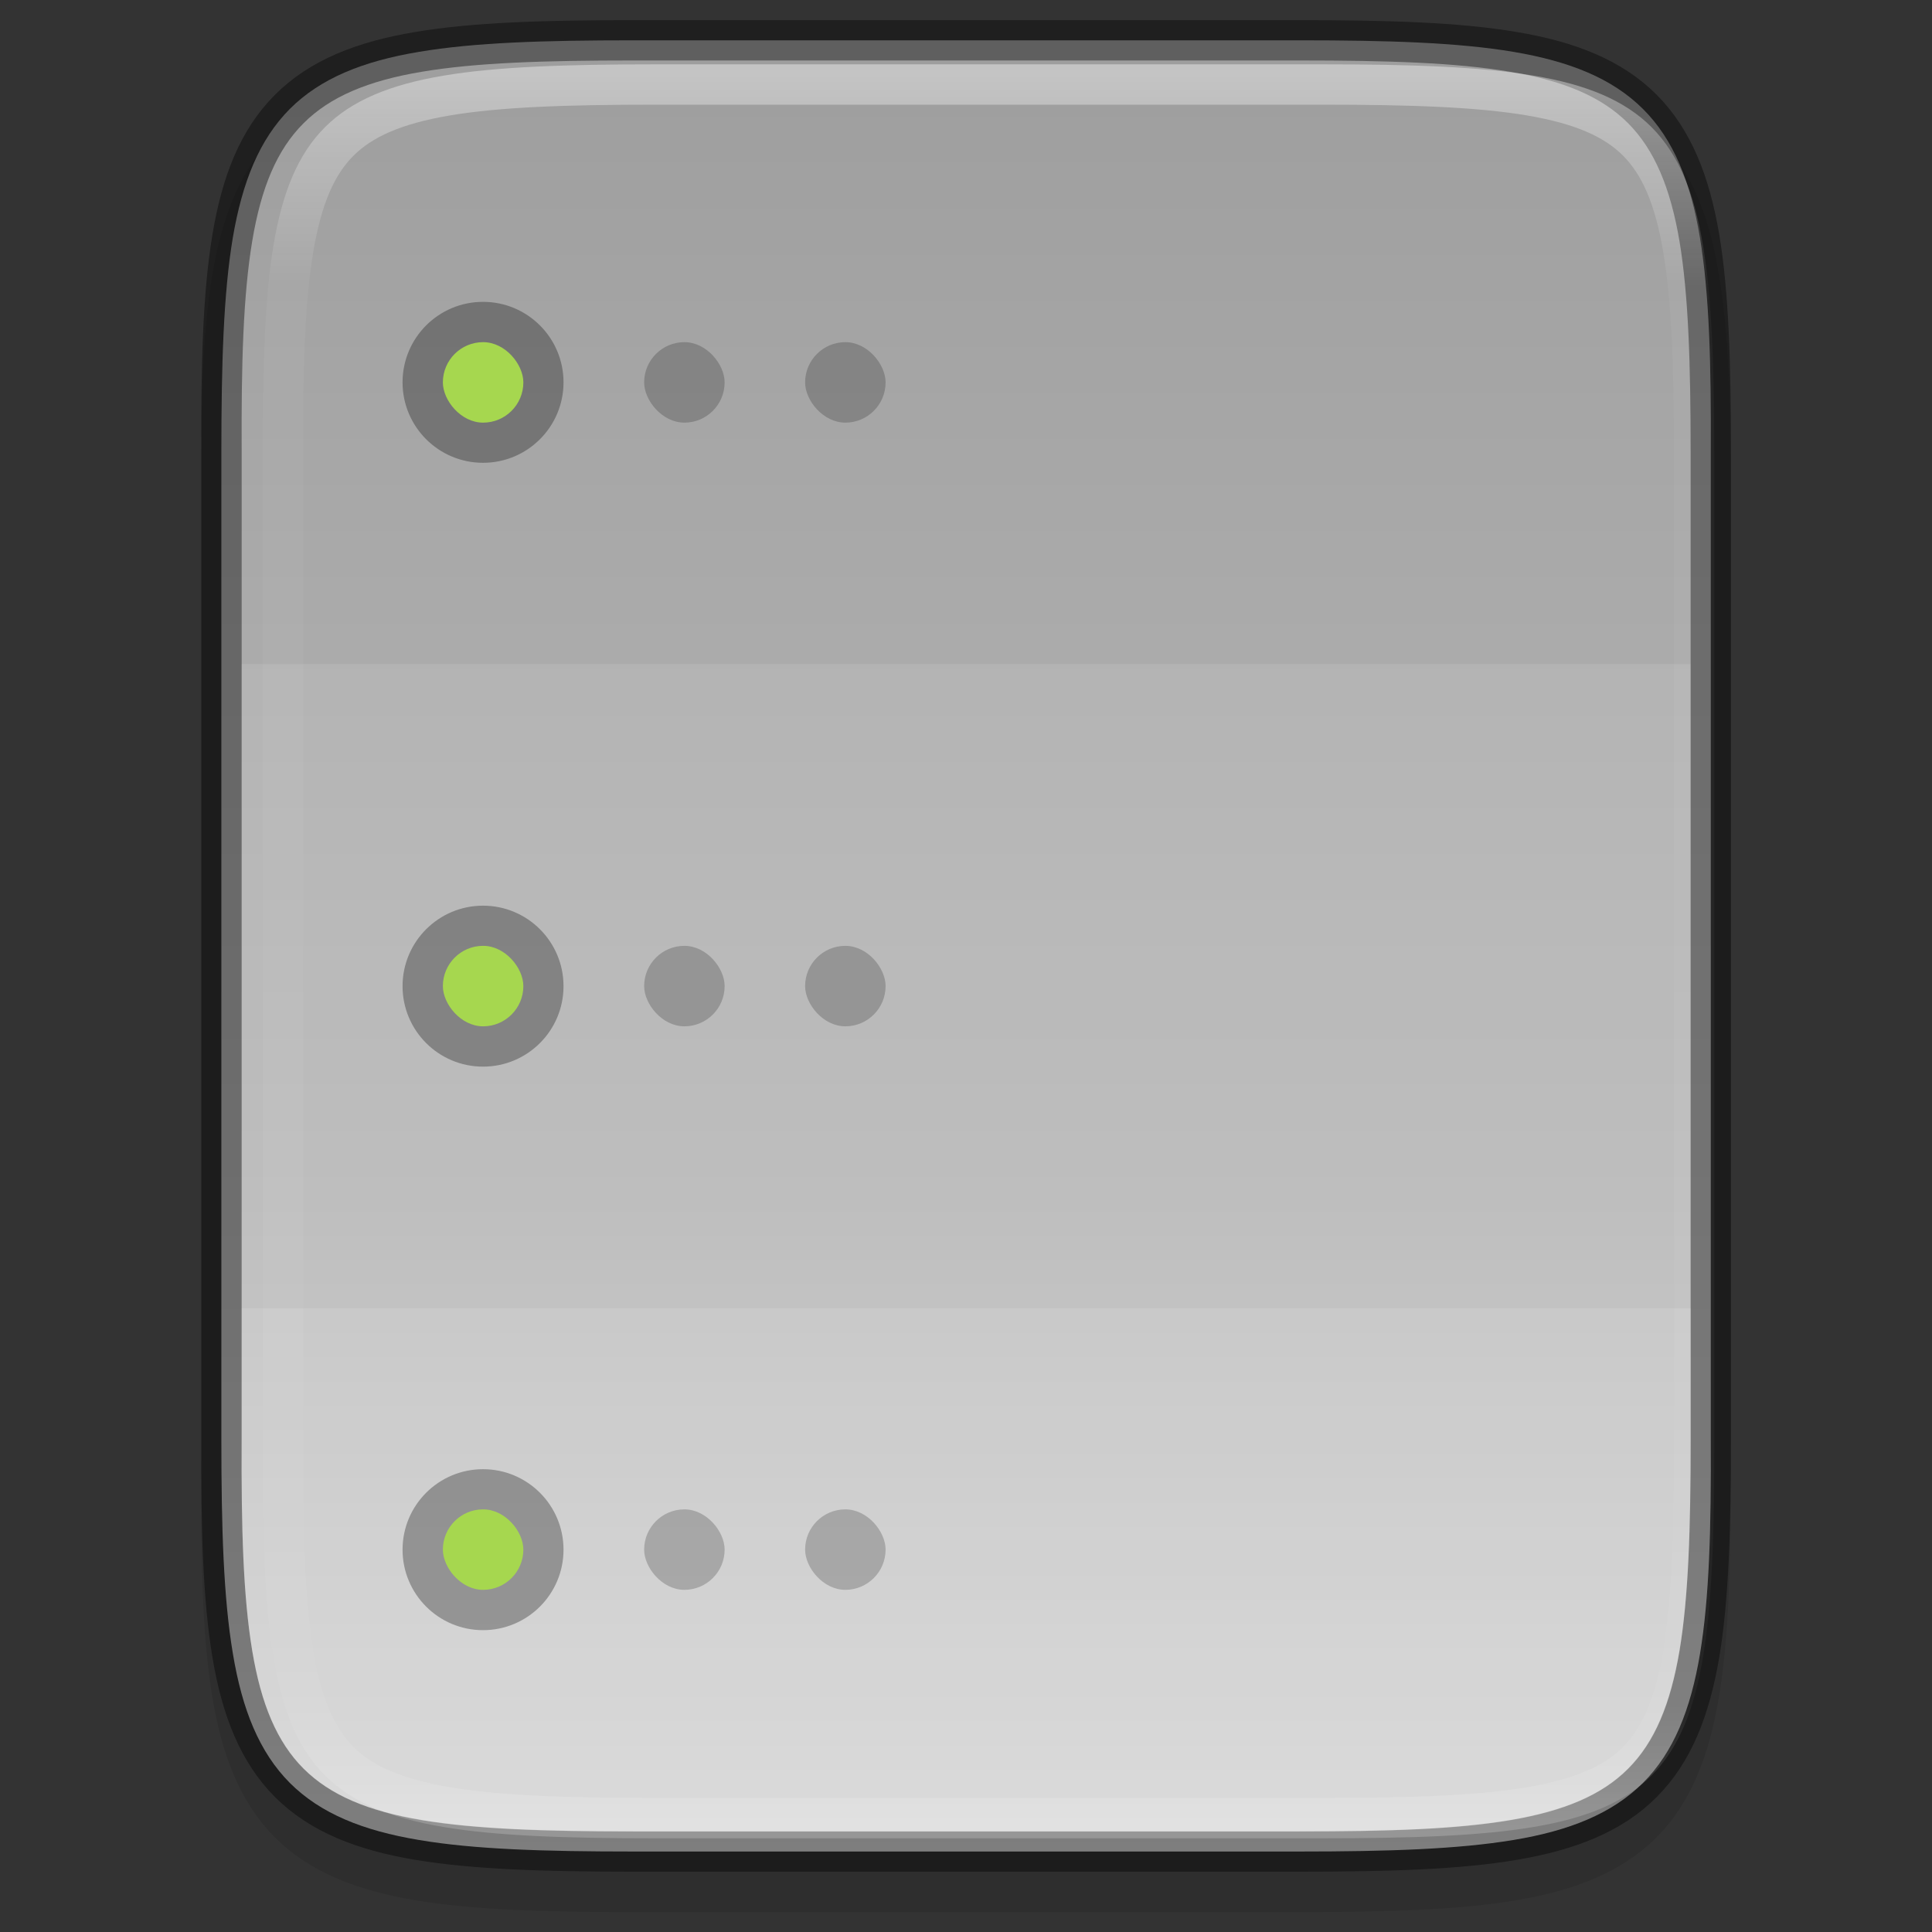 <?xml version="1.0" encoding="UTF-8" standalone="no"?>
<svg
   xmlns:dc="http://purl.org/dc/elements/1.1/"
   xmlns:cc="http://creativecommons.org/ns#"
   xmlns:rdf="http://www.w3.org/1999/02/22-rdf-syntax-ns#"
   xmlns:svg="http://www.w3.org/2000/svg"
   xmlns="http://www.w3.org/2000/svg"
   xmlns:xlink="http://www.w3.org/1999/xlink"
   xmlns:sodipodi="http://sodipodi.sourceforge.net/DTD/sodipodi-0.dtd"
   xmlns:inkscape="http://www.inkscape.org/namespaces/inkscape"
   width="48"
   height="48"
   version="1.1"
   viewBox="0 0 12.699 12.699"
   id="svg94"
   sodipodi:docname="network-server.svg"
   inkscape:version="0.92.4 (5da689c313, 2019-01-14)">
  <rect x="0" y="0" width="12.699" height="12.699" fill="#333333" stroke="none"/>
  <sodipodi:namedview
     pagecolor="#ffffff"
     bordercolor="#666666"
     borderopacity="1"
     objecttolerance="10"
     gridtolerance="10"
     guidetolerance="10"
     inkscape:pageopacity="0"
     inkscape:pageshadow="2"
     inkscape:window-width="1920"
     inkscape:window-height="1016"
     id="namedview96"
     showgrid="false"
     inkscape:zoom="17.851065"
     inkscape:cx="16.131117"
     inkscape:cy="35.432658"
     inkscape:window-x="0"
     inkscape:window-y="27"
     inkscape:window-maximized="1"
     inkscape:current-layer="svg94" />
  <defs
     id="defs75">
    <linearGradient
       id="linearGradient21865"
       x1="1278"
       x2="1278"
       y1="-1062.638"
       y2="-1118.638"
       gradientTransform="matrix(2,0,0,2,-1069,630.656)"
       gradientUnits="userSpaceOnUse"
       xlink:href="#linearGradient8754" />
    <linearGradient
       id="linearGradient8754">
      <stop
         id="stop8756"
         offset="0"
         style="stop-color:#dc85e9" />
      <stop
         id="stop8758"
         offset="1"
         style="stop-color:#f8dcfb" />
    </linearGradient>
    <linearGradient
       id="linearGradient21867"
       x1="1559.5"
       x2="1542"
       y1="184"
       y2="184"
       gradientTransform="matrix(-1,0,0,1,2865,-1753.64)"
       gradientUnits="userSpaceOnUse"
       xlink:href="#linearGradient8742" />
    <linearGradient
       id="linearGradient8742">
      <stop
         id="stop8744"
         offset="0"
         style="stop-color:#9200ff" />
      <stop
         id="stop8746"
         offset="1"
         style="stop-color:#ff00ff;stop-opacity:0" />
    </linearGradient>
    <linearGradient
       id="linearGradient21869"
       x1="1559.5"
       x2="1542"
       y1="184"
       y2="184"
       gradientTransform="translate(-123,-1753.64)"
       gradientUnits="userSpaceOnUse"
       xlink:href="#linearGradient8742" />
    <radialGradient
       id="radialGradient21871"
       cx="152.333"
       cy="-754.638"
       r="15"
       fx="152.333"
       fy="-754.638"
       gradientTransform="matrix(4.06286e-6,1.015,-4.277,0,-1857.01,-1670.52)"
       gradientUnits="userSpaceOnUse"
       xlink:href="#linearGradient8717" />
    <linearGradient
       id="linearGradient8717">
      <stop
         id="stop8719"
         offset="0"
         style="stop-color:#800080" />
      <stop
         id="stop8723"
         offset=".727"
         style="stop-color:#800080" />
      <stop
         id="stop8721"
         offset="1"
         style="stop-color:#ff00ff;stop-opacity:0" />
    </linearGradient>
    <linearGradient
       id="linearGradient21873"
       x1="453.5"
       x2="404.5"
       y1="970.5"
       y2="970.5"
       gradientTransform="matrix(2,0,0,2,513,-3495.64)"
       gradientUnits="userSpaceOnUse"
       xlink:href="#linearGradient8964" />
    <linearGradient
       id="linearGradient8964">
      <stop
         id="stop8966"
         offset="0"
         style="stop-color:#e196fb" />
      <stop
         id="stop8968"
         offset=".13"
         style="stop-color:#f4c7fa" />
      <stop
         id="stop8970"
         offset=".314"
         style="stop-color:#e091f3" />
      <stop
         id="stop8972"
         offset=".441"
         style="stop-color:#d764e9" />
      <stop
         id="stop8974"
         offset=".684"
         style="stop-color:#e7adf0" />
      <stop
         id="stop8976"
         offset=".756"
         style="stop-color:#e6a9f8" />
      <stop
         id="stop8978"
         offset=".88"
         style="stop-color:#e595f2" />
      <stop
         id="stop8980"
         offset="1"
         style="stop-color:#f2cbf8" />
    </linearGradient>
    <linearGradient
       id="linearGradient21875"
       x1="1322"
       x2="1419"
       y1="-1568.511"
       y2="-1568.511"
       gradientTransform="translate(0.023,4.5e-5)"
       gradientUnits="userSpaceOnUse"
       xlink:href="#linearGradient8663" />
    <linearGradient
       id="linearGradient8663">
      <stop
         id="stop8665"
         offset="0"
         style="stop-color:#9207a7" />
      <stop
         id="stop8667"
         offset=".273"
         style="stop-color:#c658bc" />
      <stop
         id="stop8669"
         offset=".51"
         style="stop-color:#a42eb6" />
      <stop
         id="stop8671"
         offset=".834"
         style="stop-color:#b415cd" />
      <stop
         id="stop8673"
         offset="1"
         style="stop-color:#950ba8" />
    </linearGradient>
    <radialGradient
       id="radialGradient21877"
       cx="518.854"
       cy="730.484"
       r="22.89"
       fx="518.854"
       fy="730.484"
       gradientTransform="matrix(0.96,0,1.35768e-7,0.268,21.681,534.374)"
       gradientUnits="userSpaceOnUse"
       xlink:href="#linearGradient14494" />
    <linearGradient
       id="linearGradient14494">
      <stop
         id="stop14496"
         offset="0"
         style="stop-color:#dc85e9" />
      <stop
         id="stop14498"
         offset="1"
         style="stop-color:#f2cbf8" />
    </linearGradient>
    <linearGradient
       id="linearGradient8859">
      <stop
         id="stop8861"
         offset="0"
         style="stop-color:#ffffff" />
      <stop
         id="stop8863"
         offset="1"
         style="stop-color:#aa0000;stop-opacity:0" />
    </linearGradient>
    <linearGradient
       id="linearGradient21881"
       x1="1510.477"
       x2="1485.877"
       y1="169"
       y2="194"
       gradientTransform="matrix(0.984,0,0,0.973,-100.349,-1748.97)"
       gradientUnits="userSpaceOnUse"
       xlink:href="#linearGradient8984" />
    <linearGradient
       id="linearGradient8984">
      <stop
         id="stop8986"
         offset="0"
         style="stop-color:#ffffff" />
      <stop
         id="stop8988"
         offset="1"
         style="stop-color:#ffffff;stop-opacity:0" />
    </linearGradient>
    <linearGradient
       id="linearGradient21883"
       x1="1354.568"
       x2="1383.38"
       y1="-1522.359"
       y2="-1543.981"
       gradientTransform="matrix(0.976,0.126,-0.367,0.977,-556.181,-210.596)"
       gradientUnits="userSpaceOnUse"
       xlink:href="#linearGradient8984" />
    <linearGradient
       id="linearGradient7701">
      <stop
         id="stop7699"
         offset="0"
         style="stop-color:#950ba8" />
      <stop
         id="stop7693"
         offset="1"
         style="stop-color:#c557bc" />
    </linearGradient>
    <radialGradient
       id="radialGradient21871-3"
       cx="152.333"
       cy="-754.638"
       r="15"
       fx="152.333"
       fy="-754.638"
       gradientTransform="matrix(4.06286e-6,1.015,-4.277,0,-1857.01,-1670.52)"
       gradientUnits="userSpaceOnUse"
       xlink:href="#linearGradient8717" />
    <radialGradient
       id="radialGradient21877-8"
       cx="518.854"
       cy="730.484"
       r="22.89"
       fx="518.854"
       fy="730.484"
       gradientTransform="matrix(0.96,0,1.35768e-7,0.268,21.681,534.374)"
       gradientUnits="userSpaceOnUse"
       xlink:href="#linearGradient14494" />
    <linearGradient
       id="linearGradient9981">
      <stop
         id="stop9983"
         offset="0"
         style="stop-color:rgb(255, 246, 221)" />
      <stop
         id="stop9985"
         offset="1"
         style="stop-color:rgb(254, 248, 244)" />
    </linearGradient>
    <clipPath
       id="clipPath999"
       clipPathUnits="userSpaceOnUse">
      <path
         style="opacity:0.563;fill:#111111"
         d="m 142.938,44 h 18.125 c 35.909,0 54.295,3.184 63.025,11.926 C 232.818,64.667 236,80 236,112 c 0,32 -3.182,47.333 -11.912,56.074 C 215.358,176.816 196.971,180 161.062,180 h -18.125 C 107.029,180 88.642,176.816 79.912,168.074 71.182,159.333 68,144 68,112 68,80 71.182,64.667 79.912,55.926 88.642,47.184 107.029,44 142.938,44 Z"
         id="path53"
         inkscape:connector-curvature="0" />
    </clipPath>
    <linearGradient
       id="linearGradient3886"
       x1="72"
       x2="88"
       y1="108"
       y2="108"
       gradientUnits="userSpaceOnUse"
       xlink:href="#linearGradient2684" />
    <linearGradient
       id="linearGradient2684">
      <stop
         style="stop-color:#000000"
         id="stop2680"
         offset="0" />
      <stop
         style="stop-color:#103134"
         id="stop2682"
         offset="1" />
    </linearGradient>
    <clipPath
       id="clipPath960"
       clipPathUnits="userSpaceOnUse">
      <path
         d="M 244,192.969 C 244,265.617 233.643,276 161.062,276 h -18.125 C 70.357,276 60,265.617 60,192.969 v -73.938 C 60,46.383 70.357,36 142.938,36 h 18.125 C 233.643,36 244,46.383 244,119.031 Z"
         style="fill:#2daaaa"
         id="path60"
         inkscape:connector-curvature="0" />
    </clipPath>
    <linearGradient
       id="linearGradient928">
      <stop
         style="stop-color:#808080"
         id="stop924"
         offset="0" />
      <stop
         style="stop-color:#999999"
         id="stop926"
         offset="1" />
    </linearGradient>
    <linearGradient
       id="linearGradient1884"
       x1="152.006"
       x2="152.006"
       y1="112.013"
       y2="239.995"
       gradientTransform="matrix(0.265,0,0,0.265,-6.461,222.045)"
       gradientUnits="userSpaceOnUse"
       xlink:href="#linearGradient928" />
    <linearGradient
       id="linearGradient3212"
       x1="529.655"
       x2="-35.31"
       y1="295.638"
       y2="295.638"
       gradientTransform="matrix(0,-0.12,-0.12,0,67.723,291.973)"
       gradientUnits="userSpaceOnUse"
       xlink:href="#linearGradient876" />
    <linearGradient
       id="linearGradient876">
      <stop
         style="stop-color:#b3b3b3"
         id="stop872"
         offset="0" />
      <stop
         style="stop-color:#d9d9d9"
         id="stop874"
         offset="1" />
    </linearGradient>
    <filter
       style="color-interpolation-filters:sRGB"
       id="filter1203"
       width="1.136"
       height="1.107"
       x="-0.07"
       y="-0.05">
      <feGaussianBlur
         id="feGaussianBlur1205"
         stdDeviation="10" />
    </filter>
    <filter
       style="color-interpolation-filters:sRGB"
       id="filter4346"
       width="1.026"
       height="1.022"
       x="-0.01"
       y="-0.01">
      <feGaussianBlur
         id="feGaussianBlur4348"
         stdDeviation="2.12" />
    </filter>
    <clipPath
       clipPathUnits="userSpaceOnUse"
       id="clipPath994-5">
      <path
         style="color:#000000;display:inline;overflow:visible;visibility:visible;fill:#cdcdcd;fill-opacity:1;fill-rule:nonzero;stroke:none;stroke-width:2;stroke-miterlimit:4;stroke-dasharray:none;stroke-opacity:1;marker:none;enable-background:accumulate"
         d="m 335.731,62 c -8.824,0 -9.774,0.906 -9.73,9.748 V 84 96.252 c -0.043,8.842 0.906,9.748 9.73,9.748 h 16.539 c 8.824,0 9.73,-0.906 9.73,-9.748 V 84 71.748 C 362.001,62.906 361.094,62 352.27,62 Z"
         id="path996-3"
         inkscape:connector-curvature="0"
         sodipodi:nodetypes="scccssscsss" />
    </clipPath>
    <clipPath
       clipPathUnits="userSpaceOnUse"
       id="clipPath994-5-3">
      <path
         style="color:#000000;display:inline;overflow:visible;visibility:visible;fill:#cdcdcd;fill-opacity:1;fill-rule:nonzero;stroke:none;stroke-width:2;stroke-miterlimit:4;stroke-dasharray:none;stroke-opacity:1;marker:none;enable-background:accumulate"
         d="m 335.731,62 c -8.824,0 -9.774,0.906 -9.73,9.748 V 84 96.252 c -0.043,8.842 0.906,9.748 9.73,9.748 h 16.539 c 8.824,0 9.73,-0.906 9.73,-9.748 V 84 71.748 C 362.001,62.906 361.094,62 352.27,62 Z"
         id="path996-3-6"
         inkscape:connector-curvature="0"
         sodipodi:nodetypes="scccssscsss" />
    </clipPath>
    <linearGradient
       inkscape:collect="always"
       xlink:href="#linearGradient927"
       id="linearGradient1004"
       x1="344"
       y1="62"
       x2="344"
       y2="106"
       gradientUnits="userSpaceOnUse" />
    <linearGradient
       inkscape:collect="always"
       id="linearGradient927">
      <stop
         style="stop-color:#ffffff;stop-opacity:1;"
         offset="0"
         id="stop923" />
      <stop
         id="stop933"
         offset="0.125"
         style="stop-color:#ffffff;stop-opacity:0.098" />
      <stop
         id="stop931"
         offset="0.925"
         style="stop-color:#ffffff;stop-opacity:0.098" />
      <stop
         style="stop-color:#ffffff;stop-opacity:0.498"
         offset="1"
         id="stop925" />
    </linearGradient>
    <clipPath
       clipPathUnits="userSpaceOnUse"
       id="clipPath994-5-36">
      <path
         style="color:#000000;display:inline;overflow:visible;visibility:visible;fill:#cdcdcd;fill-opacity:1;fill-rule:nonzero;stroke:none;stroke-width:2;stroke-miterlimit:4;stroke-dasharray:none;stroke-opacity:1;marker:none;enable-background:accumulate"
         d="m 335.731,62 c -8.824,0 -9.774,0.906 -9.73,9.748 V 84 96.252 c -0.043,8.842 0.906,9.748 9.73,9.748 h 16.539 c 8.824,0 9.73,-0.906 9.73,-9.748 V 84 71.748 C 362.001,62.906 361.094,62 352.27,62 Z"
         id="path996-3-7"
         inkscape:connector-curvature="0"
         sodipodi:nodetypes="scccssscsss" />
    </clipPath>
    <linearGradient
       inkscape:collect="always"
       xlink:href="#linearGradient4338-3"
       id="linearGradient951"
       gradientUnits="userSpaceOnUse"
       gradientTransform="matrix(0,-0.03,-0.03,0,15.739,13.625)"
       x1="494.345"
       y1="313.287"
       x2="0"
       y2="313.287" />
    <linearGradient
       inkscape:collect="always"
       id="linearGradient4338-3">
      <stop
         id="stop4342-7"
         offset="0"
         style="stop-color:#999999;stop-opacity:1" />
      <stop
         style="stop-color:#b7b7b7;stop-opacity:1"
         offset="0.613"
         id="stop932" />
      <stop
         id="stop4340-0"
         offset="1"
         style="stop-color:#dbdbdb;stop-opacity:1" />
    </linearGradient>
  </defs>
  <path
     style="color:#000000;font-style:normal;font-variant:normal;font-weight:normal;font-stretch:normal;font-size:medium;line-height:normal;font-family:sans-serif;font-variant-ligatures:normal;font-variant-position:normal;font-variant-caps:normal;font-variant-numeric:normal;font-variant-alternates:normal;font-feature-settings:normal;text-indent:0;text-align:start;text-decoration:none;text-decoration-line:none;text-decoration-style:solid;text-decoration-color:#000000;letter-spacing:normal;word-spacing:normal;text-transform:none;writing-mode:lr-tb;direction:ltr;text-orientation:mixed;dominant-baseline:auto;baseline-shift:baseline;text-anchor:start;white-space:normal;shape-padding:0;clip-rule:nonzero;display:inline;overflow:visible;visibility:visible;opacity:0.1;isolation:auto;mix-blend-mode:normal;color-interpolation:sRGB;color-interpolation-filters:linearRGB;solid-color:#000000;solid-opacity:1;vector-effect:none;fill:#000000;fill-opacity:1;fill-rule:nonzero;stroke:none;stroke-width:0.529;stroke-linecap:butt;stroke-linejoin:miter;stroke-miterlimit:4;stroke-dasharray:none;stroke-dashoffset:0;stroke-opacity:1;marker:none;color-rendering:auto;image-rendering:auto;shape-rendering:auto;text-rendering:auto;enable-background:accumulate"
     d="m 4.162,0.397 c -0.588,0 -1.051,0.014 -1.432,0.078 -0.381,0.064 -0.693,0.184 -0.921,0.412 C 1.58,1.114 1.459,1.426 1.396,1.807 c -0.063,0.381 -0.076,0.845 -0.073,1.435 v 3.24 3.242 c -0.003,0.589 0.01,1.053 0.073,1.433 0.063,0.381 0.184,0.693 0.412,0.921 0.228,0.228 0.54,0.348 0.921,0.412 0.381,0.064 0.844,0.078 1.432,0.078 h 4.376 c 0.588,0 1.051,-0.014 1.431,-0.078 0.38,-0.064 0.691,-0.184 0.919,-0.412 0.228,-0.228 0.347,-0.539 0.411,-0.92 0.064,-0.381 0.078,-0.844 0.078,-1.433 V 6.482 3.24 c 0,-0.589 -0.014,-1.053 -0.078,-1.433 C 11.236,1.426 11.116,1.115 10.888,0.887 10.66,0.659 10.35,0.538 9.969,0.474 9.589,0.41 9.126,0.397 8.538,0.397 Z"
     id="path1020"
     inkscape:connector-curvature="0"
     sodipodi:nodetypes="sccsccccccsscccscsccsss"
     inkscape:export-xdpi="96"
     inkscape:export-ydpi="96" />
  <path
     style="color:#000000;display:inline;overflow:visible;visibility:visible;fill:url(#linearGradient951);fill-opacity:1;fill-rule:nonzero;stroke:none;stroke-width:0.265;marker:none;enable-background:accumulate"
     d="m 8.538,0.265 c 0.586,0 1.044,0.014 1.411,0.076 0.366,0.062 0.647,0.173 0.85,0.375 0.203,0.202 0.314,0.482 0.375,0.848 0.061,0.366 0.074,0.825 0.071,1.412 V 6.217 9.459 c 0.003,0.587 -0.01,1.046 -0.071,1.412 -0.061,0.366 -0.173,0.646 -0.375,0.848 -0.203,0.202 -0.483,0.314 -0.85,0.375 -0.366,0.061 -0.825,0.076 -1.411,0.076 h -4.376 c -0.586,0 -1.044,-0.014 -1.409,-0.076 C 2.387,12.033 2.107,11.921 1.905,11.719 1.704,11.517 1.592,11.237 1.531,10.871 1.469,10.504 1.455,10.046 1.455,9.459 V 6.217 2.976 c 0,-0.587 0.014,-1.046 0.075,-1.412 C 1.592,1.198 1.704,0.918 1.905,0.716 2.107,0.514 2.387,0.402 2.753,0.341 c 0.366,-0.062 0.823,-0.076 1.409,-0.076 z"
     id="path949"
     inkscape:connector-curvature="0" />
  <path
     id="path901"
     d="m 4.162,0.265 c -0.586,0 -1.044,0.014 -1.411,0.076 C 2.385,0.402 2.104,0.514 1.902,0.716 1.699,0.918 1.588,1.198 1.527,1.564 1.466,1.931 1.453,2.389 1.456,2.976 v 3.241 3.242 c -0.003,0.587 0.01,1.046 0.071,1.412 0.061,0.366 0.173,0.646 0.375,0.848 0.203,0.202 0.483,0.314 0.85,0.375 0.366,0.061 0.825,0.076 1.411,0.076 h 4.376 c 0.586,0 1.044,-0.014 1.409,-0.076 0.366,-0.062 0.646,-0.173 0.847,-0.375 0.202,-0.202 0.313,-0.482 0.375,-0.848 0.061,-0.366 0.075,-0.825 0.075,-1.412 V 6.217 2.976 c 0,-0.587 -0.014,-1.046 -0.075,-1.412 C 11.108,1.198 10.996,0.918 10.795,0.716 10.593,0.514 10.313,0.402 9.947,0.341 9.582,0.279 9.124,0.265 8.538,0.265 Z"
     style="color:#000000;display:inline;overflow:visible;visibility:visible;opacity:0.4;fill:none;fill-opacity:1;fill-rule:nonzero;stroke:#000000;stroke-width:0.265;stroke-opacity:1;marker:none;enable-background:accumulate"
     inkscape:connector-curvature="0"
     inkscape:export-xdpi="96"
     inkscape:export-ydpi="96" />
  <path
     transform="matrix(0.265,0,0,0.265,-84.662,-16.007)"
     sodipodi:nodetypes="scccssscsss"
     inkscape:connector-curvature="0"
     id="path990"
     d="m 335.731,62 c -8.824,0 -9.774,0.906 -9.73,9.748 V 84 96.252 c -0.043,8.842 0.906,9.748 9.73,9.748 h 16.539 c 8.824,0 9.73,-0.906 9.73,-9.748 V 84 71.748 C 362.001,62.906 361.094,62 352.27,62 Z"
     style="color:#000000;display:inline;overflow:visible;visibility:visible;opacity:0.4;fill:none;fill-opacity:1;fill-rule:nonzero;stroke:url(#linearGradient1004);stroke-width:2;stroke-miterlimit:4;stroke-dasharray:none;stroke-opacity:1;marker:none;enable-background:accumulate"
     clip-path="url(#clipPath994-5-36)"
     inkscape:export-xdpi="96"
     inkscape:export-ydpi="96" />
  <path
     style="color:#000000;display:inline;overflow:visible;visibility:visible;opacity:0.2;fill:#ffffff;fill-opacity:1;fill-rule:nonzero;stroke:none;stroke-width:0.265;marker:none;enable-background:accumulate"
     d="m 1.588,8.599 v 0.861 c -0.003,0.585 0.011,1.038 0.07,1.39 0.058,0.351 0.161,0.601 0.338,0.777 0.177,0.176 0.426,0.279 0.778,0.338 0.352,0.059 0.805,0.074 1.389,0.074 h 4.376 c 0.584,0 1.036,-0.015 1.387,-0.074 0.351,-0.059 0.6,-0.163 0.776,-0.338 0.176,-0.176 0.279,-0.425 0.338,-0.777 0.059,-0.352 0.073,-0.805 0.073,-1.39 V 8.599 Z"
     id="path949-0"
     inkscape:connector-curvature="0"
     sodipodi:nodetypes="cccscsscccscc" />
  <path
     style="display:inline;opacity:0.1;vector-effect:none;fill:#ffffff;fill-opacity:1;stroke:none;stroke-width:6;stroke-linecap:round;stroke-linejoin:round;stroke-miterlimit:4;stroke-dasharray:none;stroke-dashoffset:0;stroke-opacity:1;enable-background:new"
     d="M 1.588,4.365 V 6.217 8.599 H 11.112 V 6.217 4.365 Z"
     id="rect5263"
     inkscape:connector-curvature="0"
     sodipodi:nodetypes="ccccccc" />
  <circle
     style="display:inline;opacity:0.3;vector-effect:none;fill:#000000;fill-opacity:1;stroke:none;stroke-width:6;stroke-linecap:round;stroke-linejoin:round;stroke-miterlimit:4;stroke-dasharray:none;stroke-dashoffset:0;stroke-opacity:1;enable-background:new"
     id="path5557-3"
     cx="3.175"
     cy="6.482"
     r="0.529" />
  <rect
     style="display:inline;opacity:1;vector-effect:none;fill:#a6d74f;fill-opacity:1;stroke:none;stroke-width:6;stroke-linecap:round;stroke-linejoin:round;stroke-miterlimit:4;stroke-dasharray:none;stroke-dashoffset:0;stroke-opacity:1;enable-background:new"
     id="rect5389-3-6"
     width="0.529"
     height="0.529"
     x="2.911"
     y="6.217"
     rx="0.265"
     ry="0.265" />
  <circle
     style="display:inline;opacity:0.3;vector-effect:none;fill:#000000;fill-opacity:1;stroke:none;stroke-width:6;stroke-linecap:round;stroke-linejoin:round;stroke-miterlimit:4;stroke-dasharray:none;stroke-dashoffset:0;stroke-opacity:1;enable-background:new"
     id="path5557-6"
     cx="3.175"
     cy="10.186"
     r="0.529" />
  <rect
     style="display:inline;opacity:1;vector-effect:none;fill:#a6d74f;fill-opacity:1;stroke:none;stroke-width:6;stroke-linecap:round;stroke-linejoin:round;stroke-miterlimit:4;stroke-dasharray:none;stroke-dashoffset:0;stroke-opacity:1;enable-background:new"
     id="rect5389-6-2"
     width="0.529"
     height="0.529"
     x="2.911"
     y="9.921"
     rx="0.265"
     ry="0.265" />
  <rect
     style="display:inline;opacity:0.2;vector-effect:none;fill:#000000;fill-opacity:1;stroke:none;stroke-width:6;stroke-linecap:round;stroke-linejoin:round;stroke-miterlimit:4;stroke-dasharray:none;stroke-dashoffset:0;stroke-opacity:1;enable-background:new"
     id="rect5389-0-0"
     width="0.529"
     height="0.529"
     x="4.234"
     y="2.249"
     rx="0.265"
     ry="0.265" />
  <rect
     style="display:inline;opacity:0.2;vector-effect:none;fill:#000000;fill-opacity:1;stroke:none;stroke-width:6;stroke-linecap:round;stroke-linejoin:round;stroke-miterlimit:4;stroke-dasharray:none;stroke-dashoffset:0;stroke-opacity:1;enable-background:new"
     id="rect5389-3-6-2"
     width="0.529"
     height="0.529"
     x="4.234"
     y="6.217"
     rx="0.265"
     ry="0.265" />
  <rect
     style="display:inline;opacity:0.2;vector-effect:none;fill:#000000;fill-opacity:1;stroke:none;stroke-width:6;stroke-linecap:round;stroke-linejoin:round;stroke-miterlimit:4;stroke-dasharray:none;stroke-dashoffset:0;stroke-opacity:1;enable-background:new"
     id="rect5389-6-2-3"
     width="0.529"
     height="0.529"
     x="4.234"
     y="9.921"
     rx="0.265"
     ry="0.265" />
  <rect
     style="display:inline;opacity:0.2;vector-effect:none;fill:#000000;fill-opacity:1;stroke:none;stroke-width:6;stroke-linecap:round;stroke-linejoin:round;stroke-miterlimit:4;stroke-dasharray:none;stroke-dashoffset:0;stroke-opacity:1;enable-background:new"
     id="rect5389-0-7"
     width="0.529"
     height="0.529"
     x="5.292"
     y="2.249"
     rx="0.265"
     ry="0.265" />
  <rect
     style="display:inline;opacity:0.2;vector-effect:none;fill:#000000;fill-opacity:1;stroke:none;stroke-width:6;stroke-linecap:round;stroke-linejoin:round;stroke-miterlimit:4;stroke-dasharray:none;stroke-dashoffset:0;stroke-opacity:1;enable-background:new"
     id="rect5389-3-6-5"
     width="0.529"
     height="0.529"
     x="5.292"
     y="6.217"
     rx="0.265"
     ry="0.265" />
  <rect
     style="display:inline;opacity:0.2;vector-effect:none;fill:#000000;fill-opacity:1;stroke:none;stroke-width:6;stroke-linecap:round;stroke-linejoin:round;stroke-miterlimit:4;stroke-dasharray:none;stroke-dashoffset:0;stroke-opacity:1;enable-background:new"
     id="rect5389-6-2-9"
     width="0.529"
     height="0.529"
     x="5.292"
     y="9.921"
     rx="0.265"
     ry="0.265" />
  <circle
     style="display:inline;opacity:0.3;vector-effect:none;fill:#000000;fill-opacity:1;stroke:none;stroke-width:6;stroke-linecap:round;stroke-linejoin:round;stroke-miterlimit:4;stroke-dasharray:none;stroke-dashoffset:0;stroke-opacity:1;enable-background:new"
     id="path5557"
     cx="3.175"
     cy="2.513"
     r="0.529" />
  <rect
     style="display:inline;opacity:1;vector-effect:none;fill:#a6d74f;fill-opacity:1;stroke:none;stroke-width:6;stroke-linecap:round;stroke-linejoin:round;stroke-miterlimit:4;stroke-dasharray:none;stroke-dashoffset:0;stroke-opacity:1;enable-background:new"
     id="rect5389-3-6-7"
     width="0.529"
     height="0.529"
     x="2.911"
     y="2.249"
     rx="0.265"
     ry="0.265" />
</svg>
